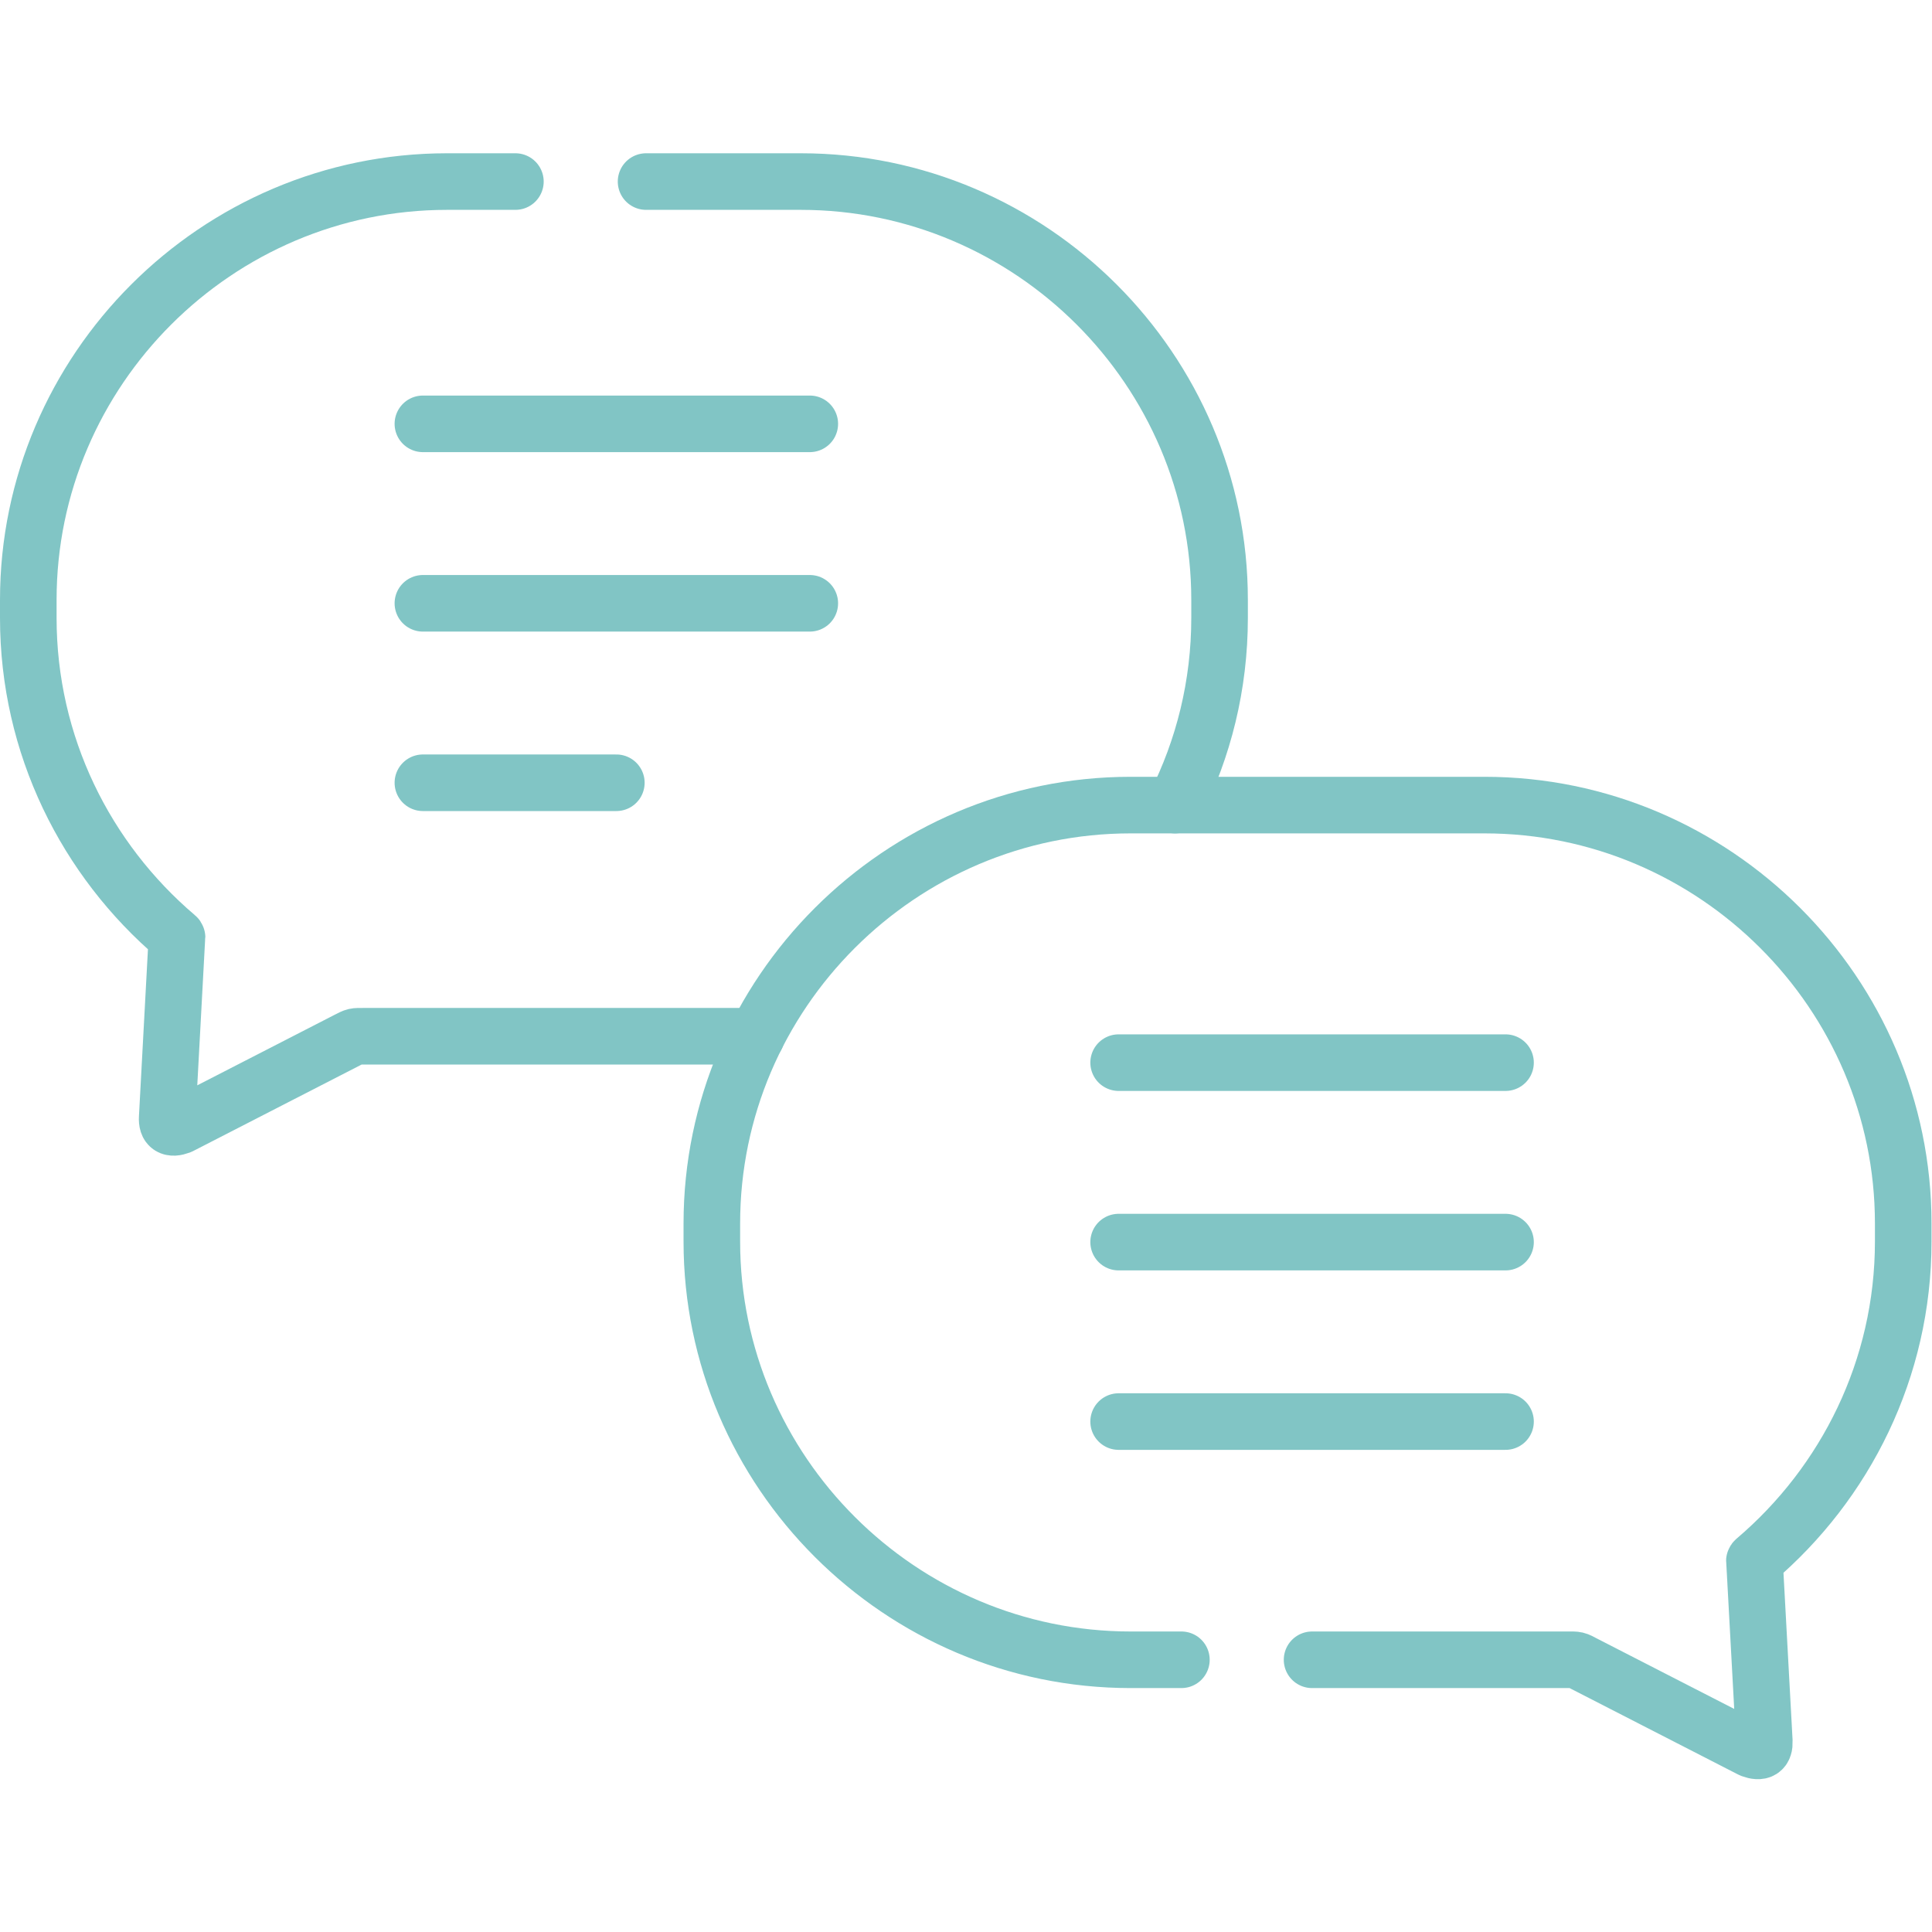 <svg
  version="1.1"
  id="svg219"
  width="682.667"
  height="682.667"
  viewBox="0 0 682.667 682.667"
  xmlns="http://www.w3.org/2000/svg">
  <defs id="defs223">
    <clipPath id="clipPath257">
      <path
        d="M 0,512 H 512 V 0 H 0 Z"
        id="path255" />
    </clipPath>
  </defs>
  <g
    id="g225"
    transform="matrix(1.333,0,0,-1.333,0,682.667)"
    opacity="0.5">
    <g
      id="g227"
      transform="translate(296.522,230.447)">
      <path
        d="M 0,0 H 102.558"
        style="fill:none;stroke:#038C8C;stroke-width:15;stroke-linecap:round;stroke-linejoin:round;stroke-miterlimit:10;stroke-dasharray:none;stroke-opacity:1"
        id="path229" />
    </g>
    <g
      id="g231"
      transform="translate(296.522,182.875)">
      <path
        d="M 0,0 H 102.558"
        style="fill:none;stroke:#038C8C;stroke-width:15;stroke-linecap:round;stroke-linejoin:round;stroke-miterlimit:10;stroke-dasharray:none;stroke-opacity:1"
        id="path233" />
    </g>
    <g
      id="g235"
      transform="translate(296.522,135.304)">
      <path
        d="M 0,0 H 102.558"
        style="fill:none;stroke:#038C8C;stroke-width:15;stroke-linecap:round;stroke-linejoin:round;stroke-miterlimit:10;stroke-dasharray:none;stroke-opacity:1"
        id="path237" />
    </g>
    <g
      id="g239"
      transform="translate(112.099,399.778)">
      <path
        d="M 0,0 H 102.558"
        style="fill:none;stroke:#038C8C;stroke-width:15;stroke-linecap:round;stroke-linejoin:round;stroke-miterlimit:10;stroke-dasharray:none;stroke-opacity:1"
        id="path241" />
    </g>
    <g
      id="g243"
      transform="translate(112.099,352.207)">
      <path
        d="M 0,0 H 102.558"
        style="fill:none;stroke:#038C8C;stroke-width:15;stroke-linecap:round;stroke-linejoin:round;stroke-miterlimit:10;stroke-dasharray:none;stroke-opacity:1"
        id="path245" />
    </g>
    <g
      id="g247"
      transform="translate(112.099,304.636)">
      <path
        d="M 0,0 H 51.279"
        style="fill:none;stroke:#038C8C;stroke-width:15;stroke-linecap:round;stroke-linejoin:round;stroke-miterlimit:10;stroke-dasharray:none;stroke-opacity:1"
        id="path249" />
    </g>
    <g id="g251">
      <g id="g253" clip-path="url(#clipPath257)">
        <g id="g259" transform="translate(347.8,72.159)">
          <path
            d="m 0,0 h 45.695 22.167 c 2.353,0 2.098,0.085 4.196,-1.02 l 44.39,-22.766 c 2.409,-0.878 3.543,-0.227 3.43,2.181 l -2.579,47.373 c -0.057,0.368 -0.142,0.424 0.113,0.651 23.982,20.388 39.288,50.714 39.288,84.439 v 4.814 c 0,60.994 -49.946,110.887 -111.005,110.887 h -93.799 c -61.058,0 -111.005,-49.893 -111.005,-110.887 v -4.814 C -159.109,49.893 -109.162,0 -48.104,0 h 13.465"
            style="fill:none;stroke:#038C8C;stroke-width:15;stroke-linecap:round;stroke-linejoin:round;stroke-miterlimit:10;stroke-dasharray:none;stroke-opacity:1"
            id="path261" />
        </g>
        <g id="g263" transform="translate(171.258,464)">
          <path
            d="m 0,0 h 41.018 c 61.058,0 111.004,-49.894 111.004,-110.887 v -4.785 c 0,-17.811 -4.251,-34.66 -11.792,-49.611 M 29.254,-226.559 H -52.753 -74.92 c -2.381,0 -2.126,0.085 -4.224,-0.991 l -44.39,-22.795 c -2.381,-0.878 -3.543,-0.226 -3.402,2.209 l 2.552,47.345 c 0.056,0.396 0.141,0.453 -0.114,0.651 -23.981,20.388 -39.26,50.715 -39.26,84.468 v 4.785 C -163.758,-49.894 -113.811,0 -52.753,0 h 18.114"
            style="fill:none;stroke:#038C8C;stroke-width:15;stroke-linecap:round;stroke-linejoin:round;stroke-miterlimit:10;stroke-dasharray:none;stroke-opacity:1"
            id="path265" />
        </g>
      </g>
    </g>
  </g>
</svg>
